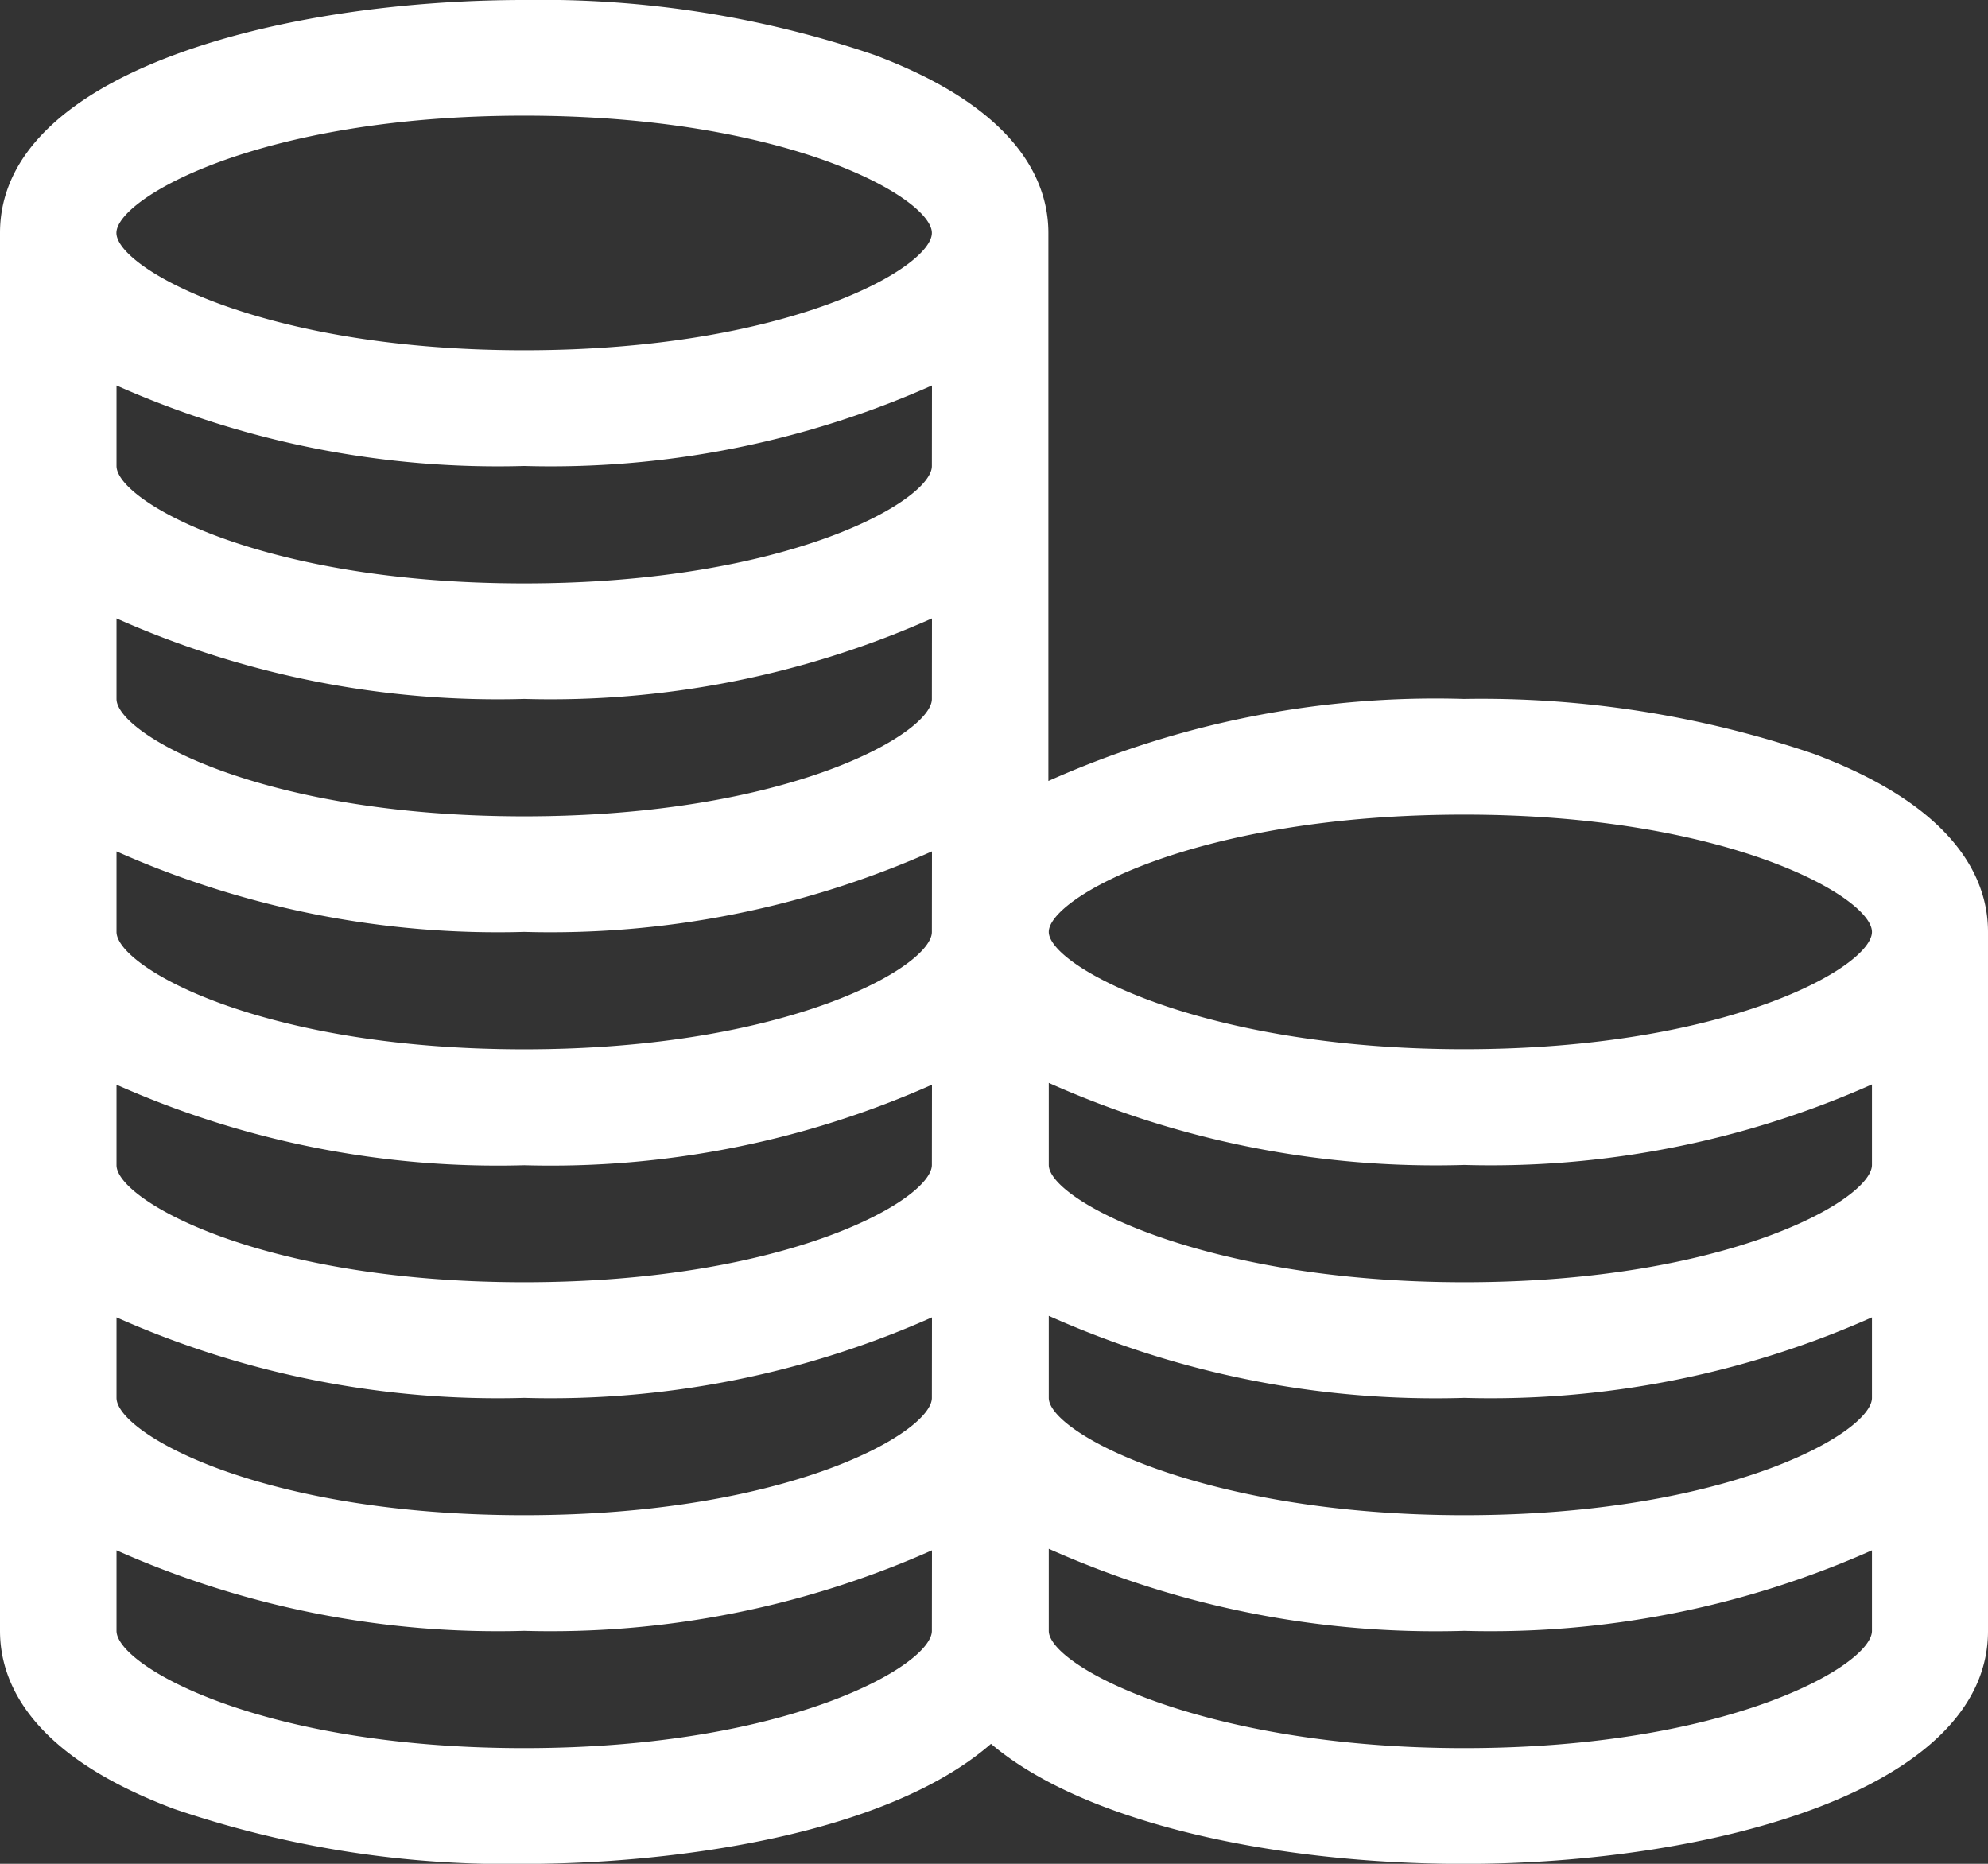 <svg id="coins" xmlns="http://www.w3.org/2000/svg" width="20.815" height="19.514" viewBox="0 0 20.815 19.514">
  <rect x="0" y="0" width="20.815" height="19.514" fill="#333333" stroke="none"/>
  <g id="Group_8188" data-name="Group 8188">
    <path id="Path_3486" data-name="Path 3486" d="M18.991,23.893a10.8,10.8,0,0,0-3.664-.575,9.932,9.932,0,0,0-4.35.859V18.439c0-.538-.317-1.3-1.825-1.865A10.8,10.8,0,0,0,5.488,16C2.943,16,0,16.756,0,18.439V33.075c0,.539.317,1.3,1.825,1.865a10.8,10.8,0,0,0,3.664.575c1.5,0,3.769-.284,4.887-1.257.978.829,2.973,1.257,4.951,1.257,2.566,0,5.488-.764,5.488-2.439V25.757C20.815,25.219,20.5,24.458,18.991,23.893ZM9.757,33.075c0,.358-1.494,1.228-4.269,1.228S1.22,33.436,1.22,33.075v-.843a9.828,9.828,0,0,0,4.269.843,9.828,9.828,0,0,0,4.269-.843Zm0-2.439c0,.358-1.494,1.228-4.269,1.228S1.22,31,1.22,30.636v-.843a9.828,9.828,0,0,0,4.269.843,9.828,9.828,0,0,0,4.269-.843Zm0-2.439c0,.358-1.494,1.228-4.269,1.228S1.22,28.558,1.22,28.2v-.843a9.828,9.828,0,0,0,4.269.843,9.828,9.828,0,0,0,4.269-.843Zm0-2.439c0,.358-1.494,1.228-4.269,1.228S1.22,26.118,1.22,25.757v-.843a9.828,9.828,0,0,0,4.269.843,9.829,9.829,0,0,0,4.269-.843Zm0-2.439c0,.358-1.494,1.228-4.269,1.228S1.22,23.679,1.22,23.318v-.843a9.828,9.828,0,0,0,4.269.843,9.828,9.828,0,0,0,4.269-.843Zm0-2.439c0,.358-1.494,1.228-4.269,1.228S1.22,21.24,1.22,20.879v-.843a9.828,9.828,0,0,0,4.269.843,9.828,9.828,0,0,0,4.269-.843ZM5.488,19.667c-2.763,0-4.269-.867-4.269-1.228s1.494-1.228,4.269-1.228,4.269.867,4.269,1.228S8.263,19.667,5.488,19.667ZM19.6,33.075c0,.358-1.494,1.228-4.269,1.228-2.721,0-4.35-.859-4.35-1.228v-.859a9.932,9.932,0,0,0,4.35.859,9.828,9.828,0,0,0,4.269-.843Zm0-2.439c0,.358-1.494,1.228-4.269,1.228-2.721,0-4.35-.859-4.35-1.228v-.859a9.932,9.932,0,0,0,4.35.859,9.828,9.828,0,0,0,4.269-.843Zm0-2.439c0,.358-1.494,1.228-4.269,1.228-2.721,0-4.35-.859-4.35-1.228v-.859a9.932,9.932,0,0,0,4.35.859,9.828,9.828,0,0,0,4.269-.843Zm-4.269-1.212c-2.755,0-4.35-.87-4.35-1.228s1.549-1.228,4.35-1.228c2.763,0,4.269.867,4.269,1.228S18.1,26.985,15.327,26.985Z" transform="translate(0 -16)" fill="#fff"/>
  </g>
</svg>
